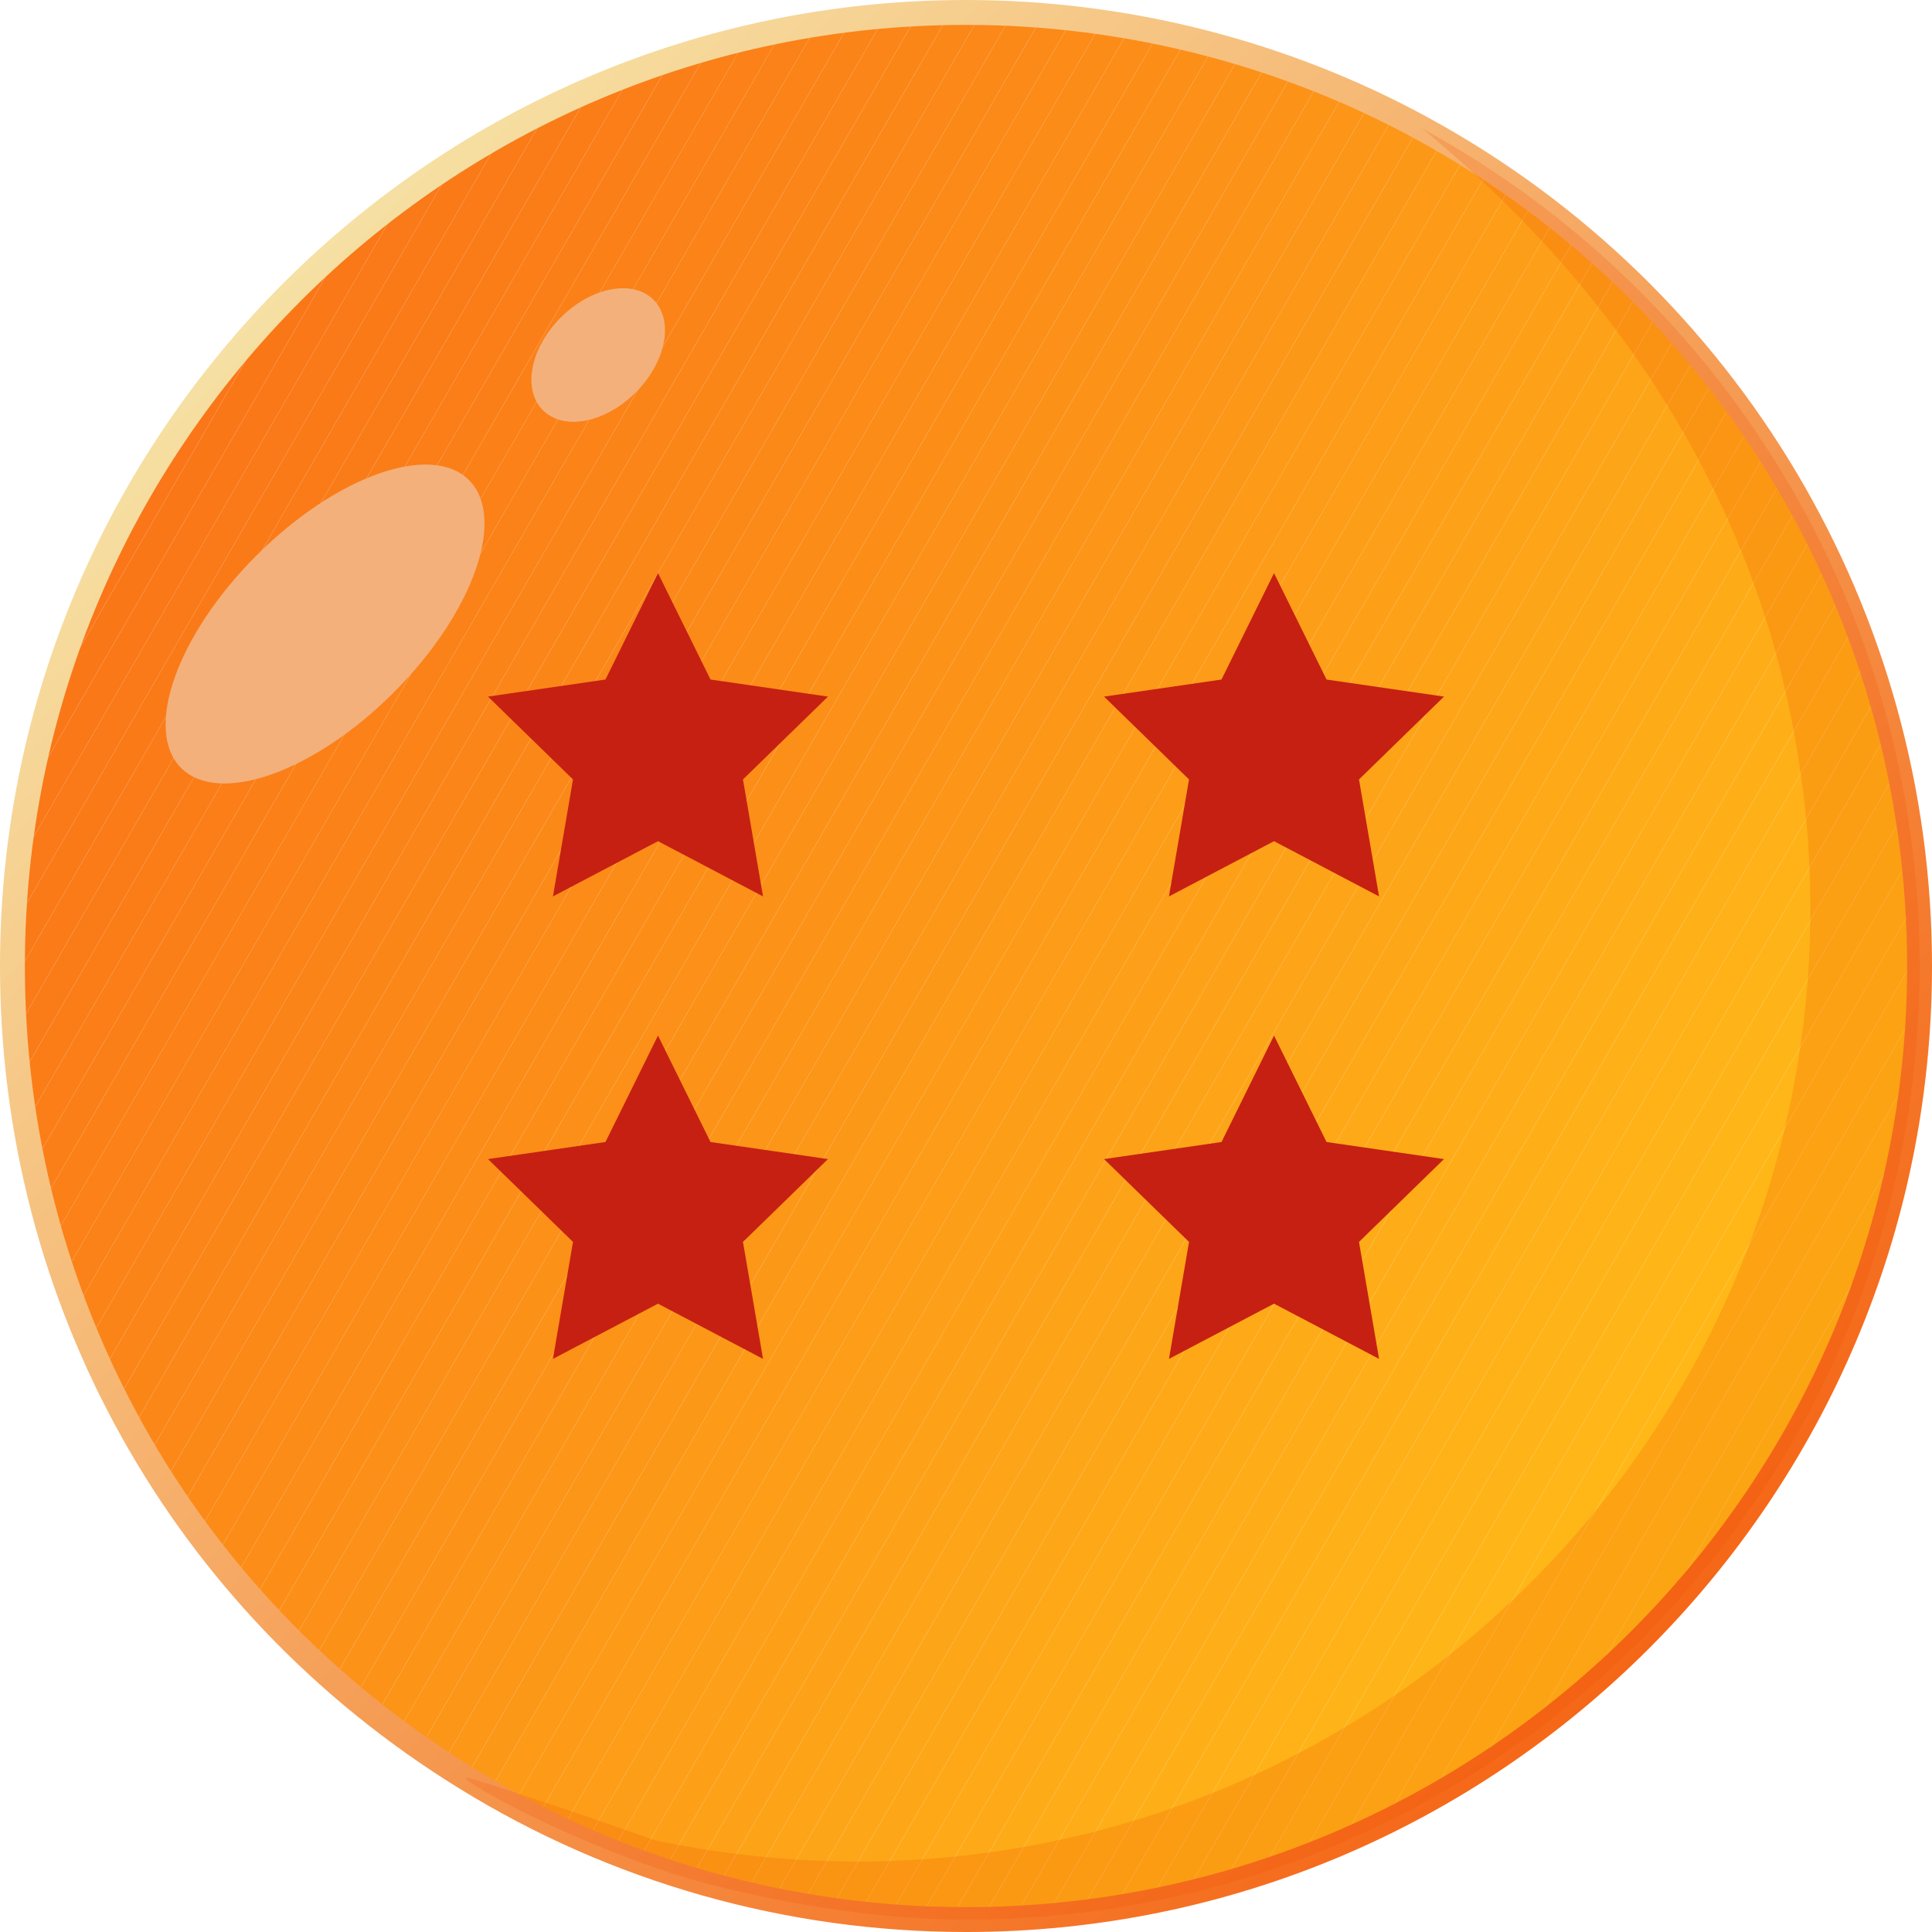 <?xml version="1.0" encoding="UTF-8"?>
<svg xmlns="http://www.w3.org/2000/svg" xmlns:xlink="http://www.w3.org/1999/xlink" viewBox="0 0 2101.27 2101.27">
  <defs>
    <style>
      .cls-1 {
        fill: #fc9118;
      }

      .cls-2 {
        fill: #fd9d18;
      }

      .cls-3 {
        fill: #fa7818;
      }

      .cls-4 {
        fill: #fda118;
      }

      .cls-5 {
        fill: #feb018;
      }

      .cls-6 {
        fill: #ffb618;
      }

      .cls-7 {
        fill: #ffba18;
      }

      .cls-8 {
        fill: #fa7c18;
      }

      .cls-9 {
        fill: #fc9818;
      }

      .cls-10 {
        fill: #fd9b18;
      }

      .cls-11 {
        fill: #fc9318;
      }

      .cls-12 {
        fill: #fc8f18;
      }

      .cls-13 {
        fill: #fc9618;
      }

      .cls-14 {
        fill: #fda018;
      }

      .cls-15 {
        fill: #feaf18;
      }

      .cls-16 {
        fill: #feb518;
      }

      .cls-17 {
        fill: #fd9a18;
      }

      .cls-18 {
        fill: #fb8318;
      }

      .cls-19 {
        fill: #c62012;
      }

      .cls-20 {
        fill: #fb8518;
      }

      .cls-21 {
        fill: #fa7618;
      }

      .cls-22 {
        fill: #fa7718;
      }

      .cls-23 {
        fill: #feb418;
      }

      .cls-24 {
        fill: #fc8b18;
      }

      .cls-25 {
        fill: #fea818;
      }

      .cls-26 {
        fill: #fb7f18;
      }

      .cls-27 {
        fill: none;
      }

      .cls-28 {
        fill: #ffb718;
      }

      .cls-29 {
        fill: #f04a02;
      }

      .cls-30 {
        fill: #f3b07b;
      }

      .cls-31 {
        fill: #ffb918;
      }

      .cls-32 {
        fill: #fb8918;
      }

      .cls-33 {
        fill: #fda518;
      }

      .cls-34 {
        fill: #ffbb18;
      }

      .cls-35 {
        fill: #fda618;
      }

      .cls-36 {
        fill: #fc8c18;
      }

      .cls-37 {
        fill: #fb8a18;
      }

      .cls-38 {
        fill: #fa7918;
      }

      .cls-39 {
        fill: #fea918;
      }

      .cls-40 {
        isolation: isolate;
      }

      .cls-41 {
        fill: #fa7a18;
      }

      .cls-42 {
        mix-blend-mode: overlay;
        opacity: .2;
      }

      .cls-43 {
        fill: #fa7b18;
      }

      .cls-44 {
        fill: #fb8118;
      }

      .cls-45 {
        fill: #fc8d18;
      }

      .cls-46 {
        fill: #ffb818;
      }

      .cls-47 {
        fill: #fc9518;
      }

      .cls-48 {
        fill: #fb8418;
      }

      .cls-49 {
        fill: #feae18;
      }

      .cls-50 {
        fill: #ffbc18;
      }

      .cls-51 {
        fill: #fc9718;
      }

      .cls-52 {
        fill: #feac18;
      }

      .cls-53 {
        fill: #fb7e18;
      }

      .cls-54 {
        fill: #fda318;
      }

      .cls-55 {
        fill: #fc8e18;
      }

      .cls-56 {
        fill: #fead18;
      }

      .cls-57 {
        fill: #feaa18;
      }

      .cls-58 {
        fill: #fda418;
      }

      .cls-59 {
        fill: #feb318;
      }

      .cls-60 {
        fill: #fd9c18;
      }

      .cls-61 {
        fill: #fb8818;
      }

      .cls-62 {
        fill: #feb218;
      }

      .cls-63 {
        fill: #fb8018;
      }

      .cls-64 {
        fill: #fc9018;
      }

      .cls-65 {
        fill: #fb8718;
      }

      .cls-66 {
        fill: #fb7d18;
      }

      .cls-67 {
        fill: url(#linear-gradient);
      }

      .cls-68 {
        fill: #fb8618;
      }

      .cls-69 {
        clip-path: url(#clippath);
      }

      .cls-70 {
        fill: #fc9418;
      }

      .cls-71 {
        fill: #fc9218;
      }

      .cls-72 {
        fill: #fda718;
      }

      .cls-73 {
        fill: #fd9f18;
      }

      .cls-74 {
        fill: #feb118;
      }

      .cls-75 {
        fill: #feab18;
      }

      .cls-76 {
        fill: #fd9e18;
      }

      .cls-77 {
        fill: #fb8218;
      }

      .cls-78 {
        fill: #fda218;
      }
    </style>
    <clipPath id="clippath">
      <path class="cls-27" d="M2087.74,1050.64c0,572.75-464.35,1037.11-1037.11,1037.11-199.57,0-385.89-56.36-544.08-154.12C210.67,1751.09,13.53,1423.9,13.53,1050.64,13.53,477.88,477.79,13.53,1050.64,13.53c179.74,0,348.83,45.72,496.28,126.26,322.22,175.86,540.83,517.83,540.83,910.85Z"/>
    </clipPath>
    <linearGradient id="linear-gradient" x1="307.94" y1="308.2" x2="1793.07" y2="1793.33" gradientUnits="userSpaceOnUse">
      <stop offset="0" stop-color="#f6e0a3"/>
      <stop offset="1" stop-color="#f56717"/>
    </linearGradient>
  </defs>
  <g class="cls-40">
    <g id="Layer_2">
      <g id="Layer_1-2" data-name="Layer_1">
        <g>
          <g>
            <g>
              <g class="cls-69">
                <polygon class="cls-21" points="451.65 13.53 13.53 772.38 13.53 13.53 451.65 13.53"/>
                <polygon class="cls-21" points="485.87 13.53 13.53 831.66 13.53 772.38 451.65 13.53 485.87 13.53"/>
                <polygon class="cls-22" points="520.1 13.53 13.53 890.93 13.53 831.66 485.87 13.53 520.1 13.53"/>
                <polygon class="cls-3" points="554.32 13.53 13.53 950.2 13.53 890.93 520.1 13.53 554.32 13.53"/>
                <polygon class="cls-38" points="588.54 13.53 13.53 1009.48 13.53 950.2 554.32 13.53 588.54 13.53"/>
                <polygon class="cls-41" points="622.76 13.53 13.53 1068.75 13.53 1009.48 588.54 13.53 622.76 13.53"/>
                <polygon class="cls-43" points="656.98 13.53 13.53 1128.02 13.53 1068.75 622.76 13.53 656.98 13.53"/>
                <polygon class="cls-8" points="691.2 13.53 13.53 1187.3 13.53 1128.02 656.98 13.53 691.2 13.53"/>
                <polygon class="cls-66" points="725.42 13.53 13.53 1246.57 13.53 1187.3 691.2 13.53 725.42 13.53"/>
                <polygon class="cls-53" points="759.65 13.53 13.53 1305.84 13.53 1246.57 725.42 13.53 759.65 13.53"/>
                <polygon class="cls-26" points="793.87 13.53 13.53 1365.11 13.53 1305.84 759.65 13.53 793.87 13.53"/>
                <polygon class="cls-63" points="828.09 13.53 13.53 1424.39 13.53 1365.11 793.87 13.53 828.09 13.53"/>
                <polygon class="cls-44" points="862.31 13.53 13.53 1483.66 13.53 1424.39 828.09 13.53 862.31 13.53"/>
                <polygon class="cls-77" points="896.53 13.53 13.53 1542.93 13.53 1483.66 862.31 13.53 896.53 13.53"/>
                <polygon class="cls-18" points="930.75 13.53 13.53 1602.21 13.53 1542.93 896.53 13.53 930.75 13.53"/>
                <polygon class="cls-48" points="964.97 13.53 13.53 1661.48 13.53 1602.21 930.75 13.53 964.97 13.53"/>
                <polygon class="cls-20" points="999.19 13.53 32.81 1687.36 13.53 1676.23 13.53 1661.48 964.97 13.53 999.19 13.53"/>
                <polygon class="cls-68" points="1033.42 13.53 58.47 1702.18 32.81 1687.36 999.19 13.53 1033.42 13.53"/>
                <polygon class="cls-65" points="1067.64 13.53 84.14 1717 58.47 1702.18 1033.42 13.53 1067.64 13.53"/>
                <polygon class="cls-61" points="1101.86 13.53 109.81 1731.81 84.14 1717 1067.64 13.53 1101.86 13.53"/>
                <polygon class="cls-32" points="1136.08 13.53 135.47 1746.63 109.81 1731.81 1101.86 13.53 1136.08 13.53"/>
                <polygon class="cls-37" points="1170.3 13.53 161.14 1761.45 135.47 1746.63 1136.08 13.53 1170.3 13.53"/>
                <polygon class="cls-24" points="1204.52 13.53 186.8 1776.27 161.14 1761.45 1170.3 13.53 1204.52 13.53"/>
                <polygon class="cls-36" points="1238.74 13.53 212.47 1791.09 186.8 1776.27 1204.52 13.53 1238.74 13.53"/>
                <polygon class="cls-45" points="1272.97 13.53 238.14 1805.91 212.47 1791.09 1238.74 13.53 1272.97 13.53"/>
                <polygon class="cls-55" points="1307.19 13.53 263.8 1820.72 238.14 1805.91 1272.97 13.53 1307.19 13.53"/>
                <polygon class="cls-12" points="1341.41 13.53 289.47 1835.54 263.8 1820.72 1307.19 13.53 1341.41 13.53"/>
                <polygon class="cls-64" points="1375.63 13.53 315.13 1850.36 289.47 1835.54 1341.41 13.53 1375.63 13.53"/>
                <polygon class="cls-1" points="1381.94 13.53 1402.87 25.61 340.8 1865.18 315.13 1850.36 1375.63 13.53 1381.94 13.53"/>
                <rect class="cls-71" x="-177.4" y="937.99" width="2124.15" height="29.64" transform="translate(-382.82 1242.55) rotate(-60)"/>
                <rect class="cls-11" x="-151.74" y="952.81" width="2124.15" height="29.64" transform="translate(-382.82 1272.18) rotate(-60)"/>
                <rect class="cls-70" x="-126.07" y="967.62" width="2124.15" height="29.64" transform="translate(-382.82 1301.82) rotate(-60)"/>
                <rect class="cls-47" x="-100.41" y="982.44" width="2124.15" height="29.64" transform="translate(-382.82 1331.46) rotate(-60)"/>
                <rect class="cls-13" x="-74.74" y="997.26" width="2124.15" height="29.64" transform="translate(-382.82 1361.1) rotate(-60)"/>
                <rect class="cls-51" x="-49.07" y="1012.08" width="2124.15" height="29.64" transform="translate(-382.82 1390.73) rotate(-60)"/>
                <rect class="cls-9" x="-23.41" y="1026.9" width="2124.15" height="29.64" transform="translate(-382.82 1420.37) rotate(-60)"/>
                <rect class="cls-17" x="2.26" y="1041.72" width="2124.15" height="29.64" transform="translate(-382.82 1450) rotate(-60)"/>
                <rect class="cls-10" x="27.92" y="1056.53" width="2124.15" height="29.64" transform="translate(-382.82 1479.64) rotate(-60)"/>
                <rect class="cls-60" x="53.59" y="1071.35" width="2124.15" height="29.64" transform="translate(-382.82 1509.28) rotate(-60)"/>
                <rect class="cls-2" x="79.26" y="1086.17" width="2124.15" height="29.64" transform="translate(-382.82 1538.92) rotate(-60)"/>
                <rect class="cls-76" x="104.92" y="1100.99" width="2124.15" height="29.64" transform="translate(-382.82 1568.55) rotate(-60)"/>
                <rect class="cls-73" x="130.59" y="1115.81" width="2124.15" height="29.64" transform="translate(-382.82 1598.19) rotate(-60)"/>
                <rect class="cls-14" x="156.25" y="1130.62" width="2124.15" height="29.64" transform="translate(-382.82 1627.82) rotate(-60)"/>
                <rect class="cls-4" x="181.92" y="1145.44" width="2124.15" height="29.64" transform="translate(-382.82 1657.46) rotate(-60)"/>
                <polygon class="cls-78" points="1787.86 247.89 1813.53 262.71 759.84 2087.74 726.29 2087.74 725.79 2087.45 1787.86 247.89"/>
                <polygon class="cls-54" points="1813.53 262.71 1839.19 277.53 794.06 2087.74 759.84 2087.74 1813.53 262.71"/>
                <polygon class="cls-58" points="1839.19 277.53 1864.86 292.34 828.29 2087.74 794.06 2087.74 1839.19 277.53"/>
                <polygon class="cls-33" points="1864.86 292.34 1890.53 307.16 862.51 2087.74 828.29 2087.74 1864.86 292.34"/>
                <polygon class="cls-35" points="1890.53 307.16 1916.19 321.98 896.73 2087.74 862.51 2087.74 1890.53 307.16"/>
                <polygon class="cls-72" points="1916.19 321.98 1941.86 336.8 930.95 2087.74 896.73 2087.74 1916.19 321.98"/>
                <polygon class="cls-25" points="1941.86 336.8 1967.52 351.62 965.17 2087.74 930.95 2087.74 1941.86 336.8"/>
                <polygon class="cls-39" points="1967.52 351.62 1993.19 366.43 999.39 2087.74 965.17 2087.74 1967.52 351.62"/>
                <polygon class="cls-57" points="1993.19 366.43 2018.86 381.25 1033.61 2087.74 999.39 2087.74 1993.19 366.43"/>
                <polygon class="cls-75" points="2018.86 381.25 2044.52 396.07 1067.84 2087.74 1033.61 2087.74 2018.86 381.25"/>
                <polygon class="cls-52" points="2044.52 396.07 2070.19 410.89 1102.06 2087.74 1067.84 2087.74 2044.52 396.07"/>
                <polygon class="cls-56" points="2070.19 410.89 2087.74 421.02 2087.74 439.76 1136.28 2087.74 1102.06 2087.74 2070.19 410.89"/>
                <polygon class="cls-49" points="2087.74 499.03 1170.5 2087.74 1136.28 2087.74 2087.74 439.76 2087.74 499.03"/>
                <polygon class="cls-15" points="2087.74 558.3 1204.72 2087.74 1170.5 2087.74 2087.74 499.03 2087.74 558.3"/>
                <polygon class="cls-5" points="2087.74 617.58 1238.94 2087.74 1204.72 2087.74 2087.74 558.3 2087.74 617.58"/>
                <polygon class="cls-74" points="2087.74 676.85 1273.16 2087.74 1238.94 2087.74 2087.74 617.58 2087.74 676.85"/>
                <polygon class="cls-62" points="2087.74 736.12 1307.39 2087.74 1273.16 2087.74 2087.74 676.85 2087.74 736.12"/>
                <polygon class="cls-59" points="2087.74 795.4 1341.61 2087.74 1307.39 2087.74 2087.74 736.12 2087.74 795.4"/>
                <polygon class="cls-23" points="2087.74 854.67 1375.83 2087.74 1341.61 2087.74 2087.74 795.4 2087.74 854.67"/>
                <polygon class="cls-16" points="2087.74 913.94 1410.05 2087.74 1375.83 2087.74 2087.74 854.67 2087.74 913.94"/>
                <polygon class="cls-6" points="2087.74 973.22 1444.27 2087.74 1410.05 2087.74 2087.74 913.94 2087.74 973.22"/>
                <polygon class="cls-28" points="2087.74 1032.49 1478.49 2087.74 1444.27 2087.74 2087.74 973.22 2087.74 1032.49"/>
                <polygon class="cls-46" points="2087.74 1091.76 1512.71 2087.74 1478.49 2087.74 2087.74 1032.49 2087.74 1091.76"/>
                <polygon class="cls-31" points="2087.74 1151.04 1546.93 2087.74 1512.71 2087.74 2087.74 1091.76 2087.74 1151.04"/>
                <polygon class="cls-7" points="2087.74 1210.31 1581.16 2087.74 1546.93 2087.74 2087.74 1151.04 2087.74 1210.31"/>
                <polygon class="cls-34" points="2087.74 1269.58 1615.38 2087.74 1581.16 2087.74 2087.74 1210.31 2087.74 1269.58"/>
                <polygon class="cls-50" points="2087.74 1328.85 1649.6 2087.74 1615.38 2087.74 2087.74 1269.58 2087.74 1328.85"/>
                <polygon class="cls-50" points="1649.6 2087.74 2087.74 1328.85 2087.74 2087.74 1649.6 2087.74"/>
              </g>
              <path class="cls-67" d="M1050.64,2101.27c-195.3,0-385.9-54-551.18-156.14C186.72,1752.21,0,1417.81,0,1050.64,0,471.31,471.31,0,1050.64,0c175.69,0,349.54,44.23,502.76,127.91,337.94,184.44,547.87,538,547.87,922.72,0,579.32-471.31,1050.64-1050.64,1050.64ZM1050.64,27.06C486.23,27.06,27.05,486.23,27.05,1050.64c0,357.72,181.91,683.51,486.6,871.48,161.03,99.51,346.7,152.11,536.98,152.11,564.4,0,1023.58-459.18,1023.58-1023.58,0-374.82-204.53-719.29-533.78-898.98-149.26-81.52-318.63-124.61-489.8-124.61Z"/>
            </g>
            <ellipse class="cls-30" cx="353.53" cy="678.69" rx="221.37" ry="105.47" transform="translate(-376.36 448.77) rotate(-45)"/>
            <ellipse class="cls-30" cx="650.61" cy="386.12" rx="85.01" ry="57.64" transform="translate(-82.47 573.14) rotate(-45)"/>
            <g class="cls-42">
              <path class="cls-29" d="M2087.74,1050.64c0,572.75-464.35,1037.11-1037.11,1037.11-158.7,0-308.62-46.72-308.62-46.72-127.49-40.04-237.51-102.59-235.45-107.41.35-.82,4.1-.33,57.89,17.36,59.65,19.62,109.51,36.95,146.56,50.1,0,0,97.85,23.54,220.86,23.54,572.75,0,1037.11-464.35,1037.11-1037.11,0-141.68-30.66-256.93-46.44-307.89-93.07-299.41-299.41-476.08-375.61-539.84,322.22,175.86,540.83,517.83,540.83,910.85Z"/>
            </g>
          </g>
          <g>
            <g>
              <polygon class="cls-19" points="1385.64 1126.31 1442.77 1242.07 1570.51 1260.63 1478.07 1350.73 1499.9 1477.96 1385.64 1417.89 1271.38 1477.96 1293.2 1350.73 1200.76 1260.63 1328.51 1242.07 1385.64 1126.31"/>
              <polygon class="cls-19" points="715.64 1126.31 772.77 1242.07 900.51 1260.63 808.07 1350.73 829.9 1477.96 715.64 1417.89 601.38 1477.96 623.2 1350.73 530.76 1260.63 658.51 1242.07 715.64 1126.31"/>
            </g>
            <polygon class="cls-19" points="715.64 623.31 772.77 739.07 900.51 757.63 808.07 847.73 829.9 974.96 715.64 914.89 601.38 974.96 623.2 847.73 530.76 757.63 658.51 739.07 715.64 623.31"/>
            <polygon class="cls-19" points="1385.64 623.31 1442.77 739.07 1570.51 757.63 1478.07 847.73 1499.9 974.96 1385.64 914.89 1271.38 974.96 1293.2 847.73 1200.76 757.63 1328.51 739.07 1385.64 623.31"/>
          </g>
        </g>
      </g>
    </g>
  </g>
</svg>